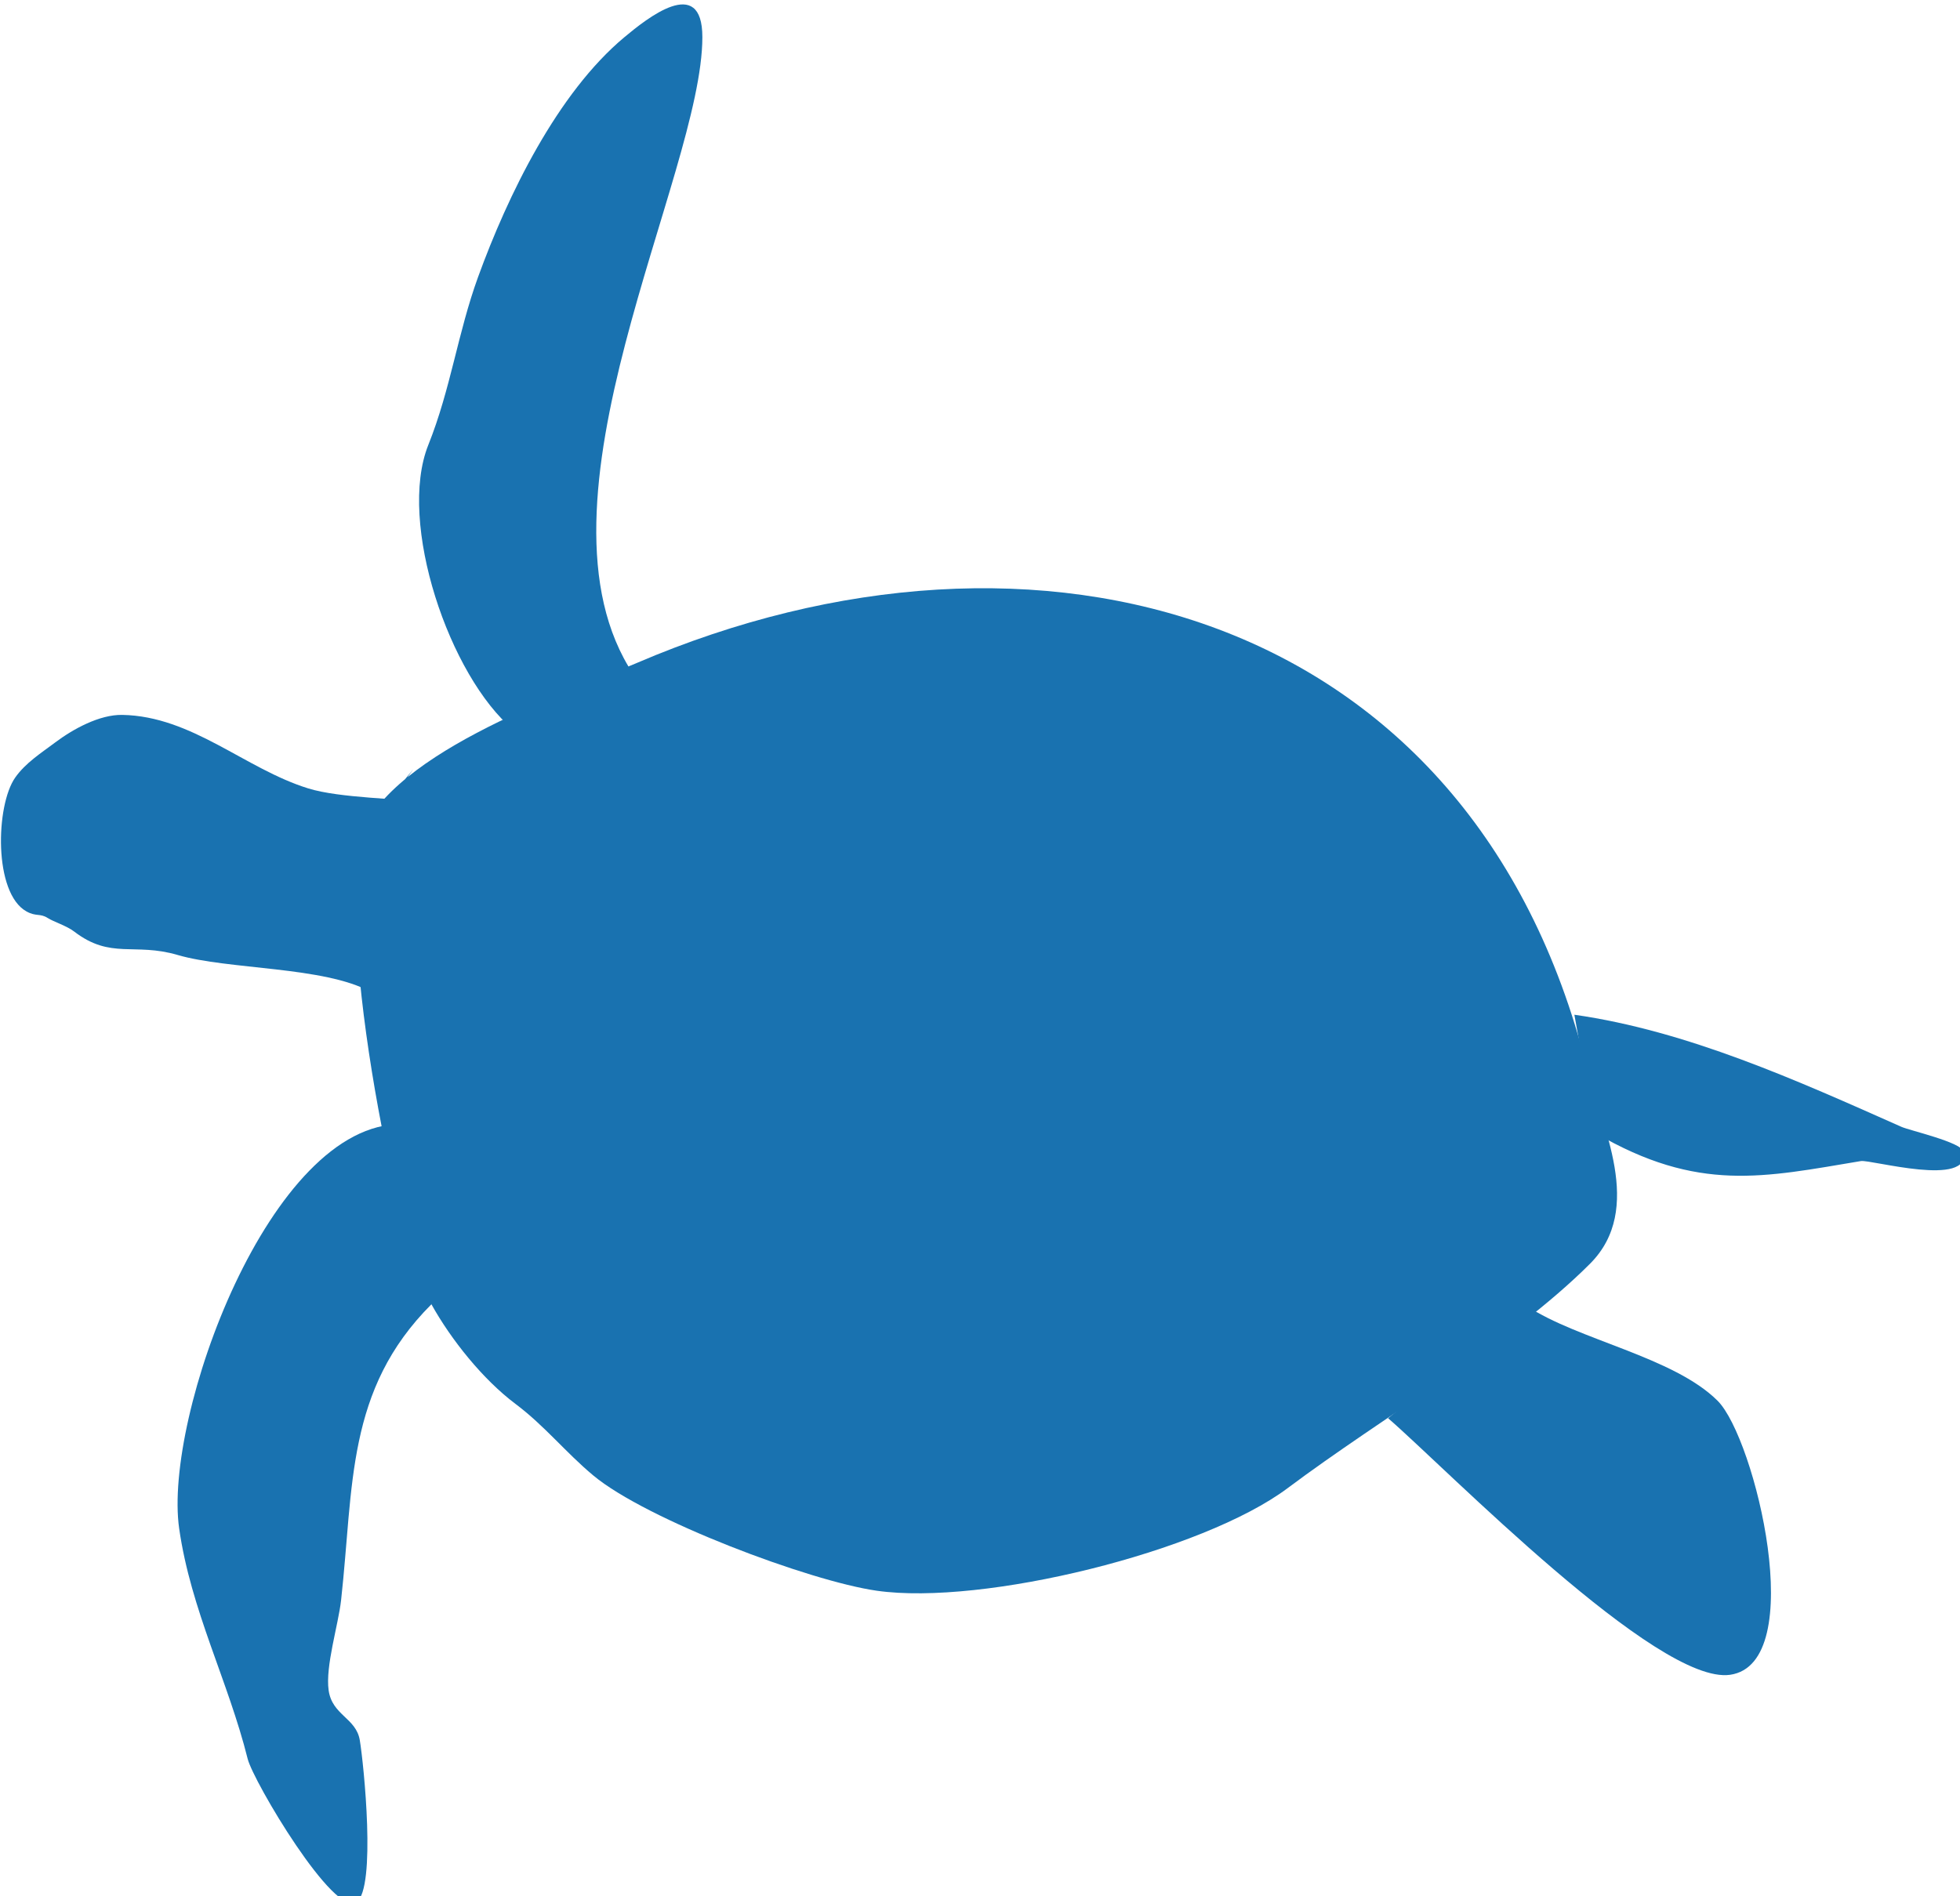 <?xml version="1.0" encoding="UTF-8" standalone="no"?>
<!-- Created with Inkscape (http://www.inkscape.org/) -->

<svg
   xmlns:dc="http://purl.org/dc/elements/1.1/"
   xmlns:cc="http://creativecommons.org/ns#"
   xmlns:rdf="http://www.w3.org/1999/02/22-rdf-syntax-ns#"
   xmlns:svg="http://www.w3.org/2000/svg"
   xmlns="http://www.w3.org/2000/svg"
   xmlns:sodipodi="http://sodipodi.sourceforge.net/DTD/sodipodi-0.dtd"
   xmlns:inkscape="http://www.inkscape.org/namespaces/inkscape"
   width="105.43mm"
   height="102.017mm"
   viewBox="0 0 105.43 102.017"
   version="1.1"
   id="svg5357"
   inkscape:version="0.92.1 r15371"
   sodipodi:docname="green-turtle-from-above-silhouette-blue.svg">
  <defs
     id="defs5351" />
  <sodipodi:namedview
     id="base"
     pagecolor="#ffffff"
     bordercolor="#666666"
     borderopacity="1.0"
     inkscape:pageopacity="0.0"
     inkscape:pageshadow="2"
     inkscape:zoom="2.0488774"
     inkscape:cx="199.23721"
     inkscape:cy="192.78848"
     inkscape:document-units="mm"
     inkscape:current-layer="layer1"
     showgrid="false"
     fit-margin-top="0"
     fit-margin-left="0"
     fit-margin-right="0"
     fit-margin-bottom="0"
     inkscape:pagecheckerboard="true"
     inkscape:window-width="1920"
     inkscape:window-height="1013"
     inkscape:window-x="-9"
     inkscape:window-y="-9"
     inkscape:window-maximized="1" />
  <g
     inkscape:label="Layer 1"
     inkscape:groupmode="layer"
     id="layer1"
     transform="translate(-11.541,-94.045)">
    <g
       transform="matrix(0.265,0,0,0.265,-21.54,-57.242)"
       id="g5334"
       style="fill:#1972b0;fill-opacity:1">
      <path
         d="m 208.705,727.117 c -3.267,3.952 -7.218,8.427 -9.575,13.141 -7.177,14.353 5.897,82.176 13.275,95.456 4.007,7.211 10.471,15.281 17.069,20.229 5.912,4.434 10.18,9.853 15.803,14.539 10.756,8.963 43.831,21.433 57.527,23.39 21.555,3.079 66.122,-7.869 83.445,-20.861 19.09,-14.318 45.131,-29.328 61.319,-45.516 11.191,-11.19 2.323,-28.006 -0.632,-39.826 -23.291,-93.164 -111.947,-116.835 -192.808,-82.18 -15.438,6.616 -52.276,18.824 -56.895,37.297"
         id="path175"
         inkscape:connector-curvature="0"
         style="fill:#1972b0;fill-opacity:1" />
      <path
         d="m 229.042,719.066 c -12.969,-10.815 -23.582,-42.045 -17.269,-57.828 4.57,-11.425 5.966,-22.729 10.115,-34.137 6.005,-16.516 16.08,-37.317 29.711,-48.676 4.423,-3.686 15.804,-12.877 15.804,0 0,28.061 -37.059,94.8 -13.951,129.462 z"
         id="path177"
         inkscape:connector-curvature="0"
         style="fill:#1972b0;fill-opacity:1" />
      <path
         d="m 206.458,799.139 c -26.849,-0.411 -48.487,59.483 -45.258,82.09 2.369,16.581 9.942,30.915 13.908,46.78 1.147,4.588 17.644,32.44 22.125,29.079 3.977,-2.982 1.46,-27.905 0.633,-32.872 -0.753,-4.519 -5.598,-5.046 -6.322,-10.115 -0.699,-4.891 1.966,-13.273 2.529,-18.332 2.574,-23.165 0.942,-42.665 18.332,-60.055 z"
         id="path179"
         inkscape:connector-curvature="0"
         style="fill:#1972b0;fill-opacity:1" />
      <path
         d="m 406.589,858.841 c 11.956,10.35 54.673,54.207 69.426,52.099 16.144,-2.306 5.066,-48.035 -2.528,-55.63 -8.913,-8.912 -28.451,-12.4 -38.671,-19.214 z"
         id="path181"
         inkscape:connector-curvature="0"
         style="fill:#1972b0;fill-opacity:1" />
      <path
         d="m 448.732,800.964 c 20.776,12.136 34.162,8.949 53.834,5.67 2.025,-0.337 22.34,5.496 20.861,-1.896 -0.384,-1.92 -10.923,-4.293 -12.643,-5.058 -21.264,-9.45 -43.425,-19.478 -66.377,-22.757 z"
         id="path183"
         inkscape:connector-curvature="0"
         style="fill:#1972b0;fill-opacity:1" />
      <path
         d="m 212.362,733.878 c -6.474,-0.867 -18.522,-0.919 -24.933,-2.899 -12.853,-3.969 -23.578,-14.673 -37.776,-14.934 -4.626,-0.085 -10.006,2.88 -13.62,5.598 -2.809,2.112 -6.035,4.154 -8.123,7.14 -3.954,5.654 -4.413,23.44 2.297,27.166 1.974,1.096 2.743,0.332 4.314,1.335 1.203,0.768 3.851,1.584 5.36,2.742 7.47,5.729 12.188,2.179 20.999,4.761 10.285,3.014 29.852,2.313 39.175,7.489 z"
         id="path185"
         inkscape:connector-curvature="0"
         style="fill:#1972b0;fill-opacity:1" />
    </g>
  </g>
</svg>
